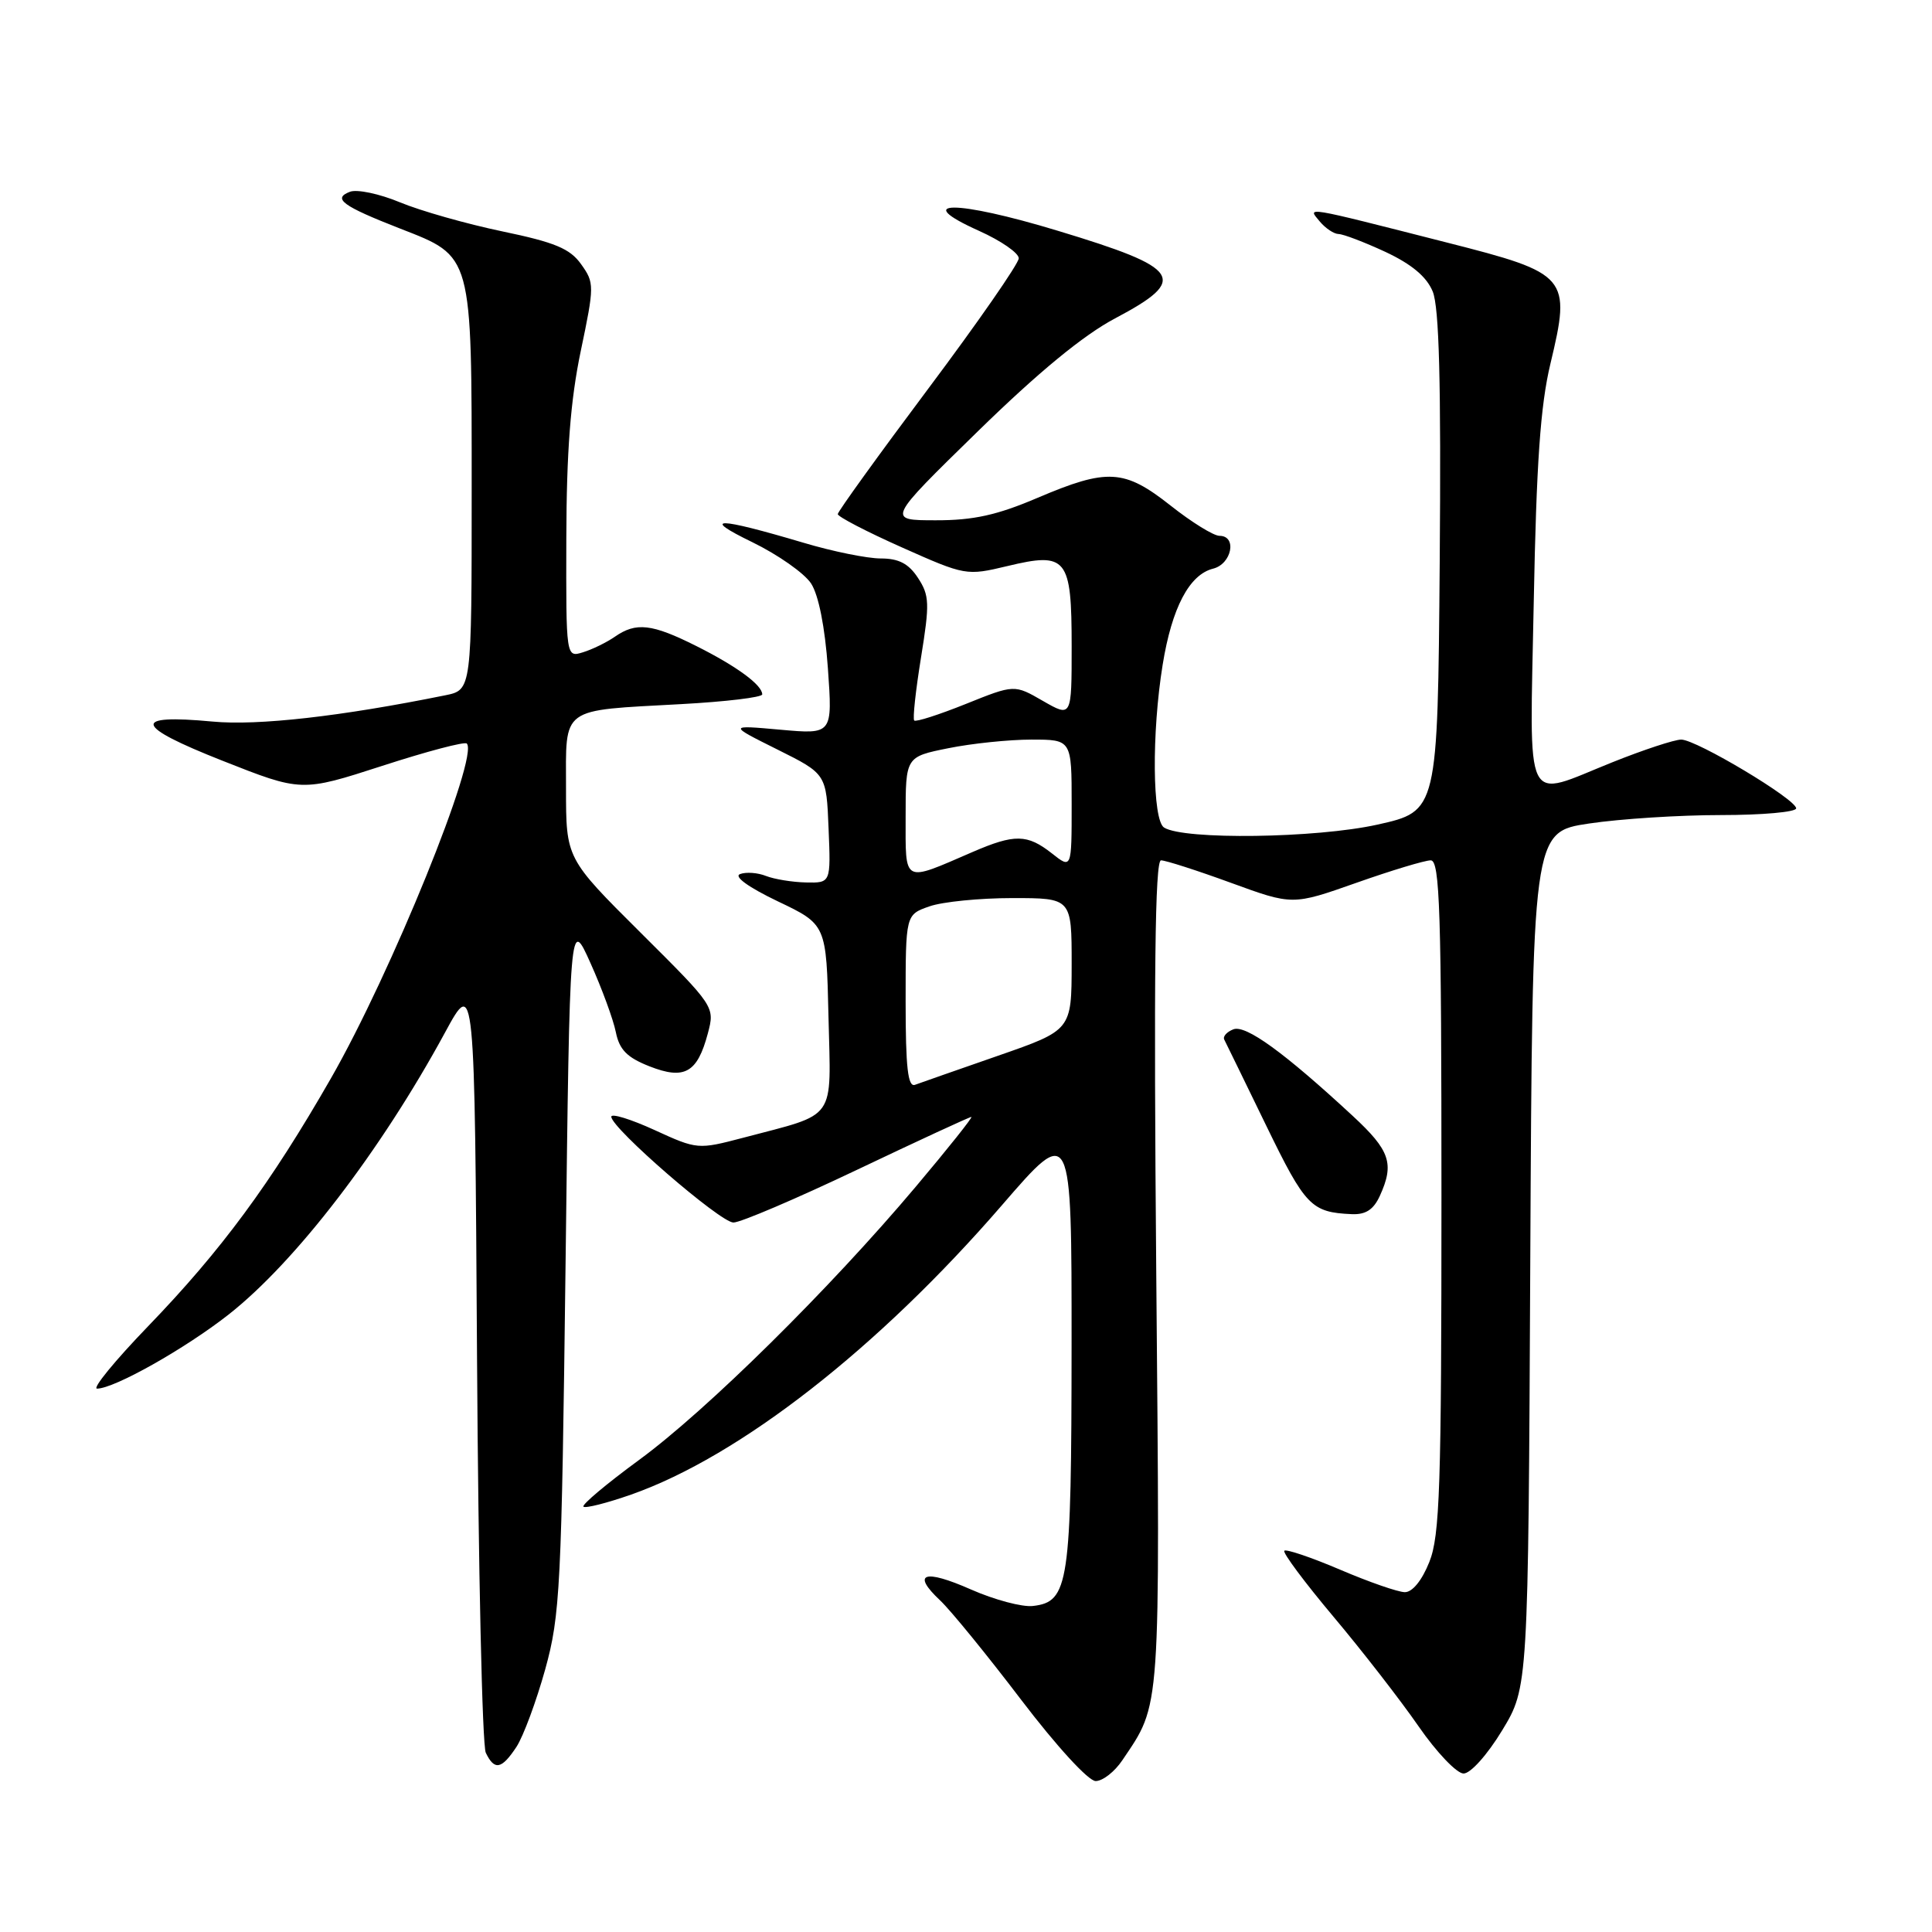 <?xml version="1.0" encoding="UTF-8" standalone="no"?>
<!DOCTYPE svg PUBLIC "-//W3C//DTD SVG 1.1//EN" "http://www.w3.org/Graphics/SVG/1.1/DTD/svg11.dtd" >
<svg xmlns="http://www.w3.org/2000/svg" xmlns:xlink="http://www.w3.org/1999/xlink" version="1.1" viewBox="0 0 256 256">
 <g >
 <path fill="currentColor"
d=" M 148.71 233.25 C 153.85 225.62 153.72 227.53 153.21 168.75 C 152.87 129.21 153.04 114.00 153.84 114.00 C 154.45 114.00 158.62 115.34 163.11 116.98 C 171.27 119.96 171.27 119.96 179.72 116.98 C 184.36 115.34 188.80 114.00 189.58 114.00 C 190.79 114.00 191.00 120.72 191.00 158.48 C 191.00 197.02 190.79 203.50 189.39 206.98 C 188.42 209.42 187.14 210.99 186.14 210.97 C 185.24 210.96 181.38 209.62 177.57 207.99 C 173.75 206.36 170.43 205.24 170.18 205.48 C 169.93 205.73 172.86 209.66 176.69 214.22 C 180.52 218.77 185.59 225.31 187.97 228.75 C 190.35 232.19 193.03 235.00 193.93 235.00 C 194.86 235.00 197.08 232.52 199.04 229.29 C 202.50 223.58 202.50 223.58 202.77 166.91 C 203.05 110.24 203.05 110.24 210.56 109.12 C 214.70 108.50 222.56 108.00 228.04 108.00 C 233.52 108.00 238.00 107.60 238.00 107.11 C 238.00 105.91 224.78 98.00 222.77 98.00 C 221.88 98.00 217.78 99.35 213.66 101.00 C 201.73 105.77 202.70 107.75 203.23 79.75 C 203.58 61.38 204.11 53.73 205.44 48.19 C 208.20 36.66 207.83 36.23 191.73 32.14 C 172.45 27.23 173.24 27.37 174.87 29.34 C 175.63 30.25 176.75 31.00 177.37 31.01 C 177.99 31.02 180.78 32.08 183.58 33.38 C 187.04 35.00 189.03 36.66 189.84 38.62 C 190.70 40.70 190.96 50.73 190.77 74.50 C 190.50 107.49 190.50 107.49 182.50 109.27 C 174.39 111.07 156.90 111.31 154.25 109.66 C 152.69 108.69 152.59 97.11 154.06 88.07 C 155.28 80.53 157.59 76.14 160.74 75.35 C 163.22 74.73 163.95 71.00 161.59 71.00 C 160.81 71.00 157.90 69.20 155.12 67.00 C 148.98 62.15 146.75 62.02 137.47 65.97 C 132.13 68.25 128.98 68.95 124.00 68.94 C 117.50 68.94 117.50 68.94 129.50 57.22 C 137.56 49.34 143.55 44.41 147.75 42.19 C 157.56 37.00 156.61 35.55 140.17 30.58 C 126.63 26.47 120.60 26.49 129.75 30.60 C 132.64 31.90 135.00 33.53 134.99 34.23 C 134.98 34.93 129.59 42.70 123.00 51.50 C 116.41 60.30 111.02 67.78 111.01 68.12 C 111.00 68.46 114.83 70.45 119.50 72.53 C 127.91 76.28 128.06 76.30 133.47 75.01 C 141.37 73.11 142.00 73.89 142.00 85.65 C 142.00 95.06 142.00 95.06 138.20 92.88 C 134.41 90.69 134.41 90.69 127.97 93.28 C 124.43 94.70 121.36 95.69 121.14 95.47 C 120.92 95.26 121.33 91.50 122.04 87.12 C 123.20 79.96 123.16 78.90 121.64 76.58 C 120.40 74.68 119.09 74.00 116.71 74.00 C 114.92 74.00 110.32 73.07 106.48 71.92 C 94.96 68.50 92.74 68.47 99.68 71.84 C 103.07 73.49 106.58 75.95 107.47 77.31 C 108.47 78.84 109.31 83.08 109.70 88.54 C 110.32 97.31 110.32 97.31 103.41 96.69 C 96.50 96.07 96.50 96.07 103.00 99.31 C 109.50 102.55 109.50 102.55 109.79 109.78 C 110.09 117.00 110.09 117.00 106.79 116.93 C 104.98 116.89 102.60 116.50 101.50 116.07 C 100.40 115.63 98.85 115.52 98.06 115.82 C 97.20 116.14 99.17 117.57 103.06 119.43 C 109.50 122.50 109.50 122.50 109.78 134.76 C 110.10 148.74 111.02 147.44 98.47 150.76 C 92.49 152.33 92.39 152.33 86.72 149.73 C 83.57 148.29 81.00 147.50 81.00 147.97 C 81.00 149.48 95.43 161.98 97.18 161.99 C 98.11 162.00 105.48 158.85 113.57 155.00 C 121.66 151.15 128.47 148.00 128.71 148.00 C 128.94 148.00 125.63 152.16 121.34 157.25 C 109.92 170.81 93.61 186.91 84.68 193.45 C 80.37 196.61 77.06 199.39 77.31 199.64 C 77.56 199.89 80.40 199.17 83.63 198.04 C 97.99 192.99 116.38 178.64 132.75 159.71 C 142.00 149.01 142.00 149.01 141.99 178.26 C 141.97 209.93 141.63 212.25 136.87 212.80 C 135.45 212.97 131.76 211.98 128.67 210.62 C 122.43 207.86 120.73 208.46 124.58 212.07 C 125.96 213.37 130.79 219.29 135.30 225.22 C 140.00 231.39 144.22 236.00 145.18 236.00 C 146.11 236.00 147.70 234.76 148.71 233.25 Z  M 68.44 231.46 C 69.35 230.06 71.06 225.44 72.24 221.21 C 74.23 214.02 74.41 210.39 74.94 167.50 C 75.50 121.50 75.50 121.50 78.25 127.63 C 79.76 130.99 81.27 135.11 81.60 136.76 C 82.07 139.09 83.08 140.12 86.05 141.29 C 90.70 143.12 92.40 142.16 93.79 136.94 C 94.73 133.39 94.72 133.37 84.87 123.57 C 75.00 113.75 75.00 113.75 75.00 104.49 C 75.00 93.52 74.09 94.19 90.25 93.30 C 96.16 92.98 101.00 92.40 101.00 92.01 C 101.00 90.77 97.63 88.29 92.28 85.61 C 86.38 82.65 84.29 82.41 81.47 84.37 C 80.39 85.12 78.49 86.05 77.25 86.43 C 75.00 87.13 75.00 87.13 75.04 71.32 C 75.07 59.84 75.59 53.04 76.95 46.53 C 78.77 37.85 78.77 37.48 77.00 35.01 C 75.53 32.94 73.53 32.11 66.56 30.66 C 61.82 29.67 55.72 27.94 53.00 26.81 C 50.29 25.68 47.30 25.05 46.37 25.41 C 44.02 26.31 45.37 27.30 53.00 30.28 C 62.66 34.05 62.50 33.48 62.50 64.96 C 62.50 91.42 62.50 91.42 59.00 92.13 C 45.18 94.93 34.16 96.18 28.16 95.61 C 17.35 94.60 17.75 96.17 29.45 100.79 C 39.95 104.94 39.95 104.94 50.65 101.48 C 56.53 99.57 61.57 98.24 61.85 98.52 C 63.51 100.18 51.83 128.98 43.83 142.92 C 35.83 156.87 29.30 165.71 19.61 175.75 C 15.23 180.29 12.19 184.00 12.86 184.00 C 15.13 184.00 24.49 178.73 30.27 174.20 C 39.15 167.23 50.44 152.52 58.97 136.81 C 62.90 129.57 62.90 129.57 63.21 180.04 C 63.38 207.79 63.90 231.29 64.37 232.25 C 65.52 234.64 66.47 234.45 68.44 231.46 Z  M 182.84 158.45 C 184.78 154.19 184.20 152.45 179.25 147.87 C 170.18 139.47 165.07 135.76 163.43 136.39 C 162.55 136.73 162.01 137.34 162.22 137.75 C 162.43 138.16 164.94 143.30 167.79 149.17 C 172.97 159.83 173.75 160.64 179.09 160.88 C 180.96 160.97 182.00 160.29 182.84 158.45 Z  M 120.00 132.70 C 120.00 121.20 120.00 121.20 123.15 120.10 C 124.88 119.49 129.83 119.00 134.15 119.00 C 142.00 119.00 142.00 119.00 142.00 127.75 C 141.99 136.50 141.99 136.50 132.25 139.89 C 126.89 141.75 121.94 143.49 121.25 143.74 C 120.30 144.10 120.00 141.50 120.00 132.70 Z  M 120.00 108.21 C 120.00 100.28 120.00 100.28 125.67 99.14 C 128.78 98.51 133.73 98.00 136.67 98.00 C 142.00 98.00 142.00 98.00 142.00 106.57 C 142.00 115.15 142.00 115.15 139.37 113.07 C 136.11 110.51 134.44 110.49 128.88 112.89 C 119.54 116.93 120.00 117.18 120.00 108.21 Z "/>
</g>
</svg>